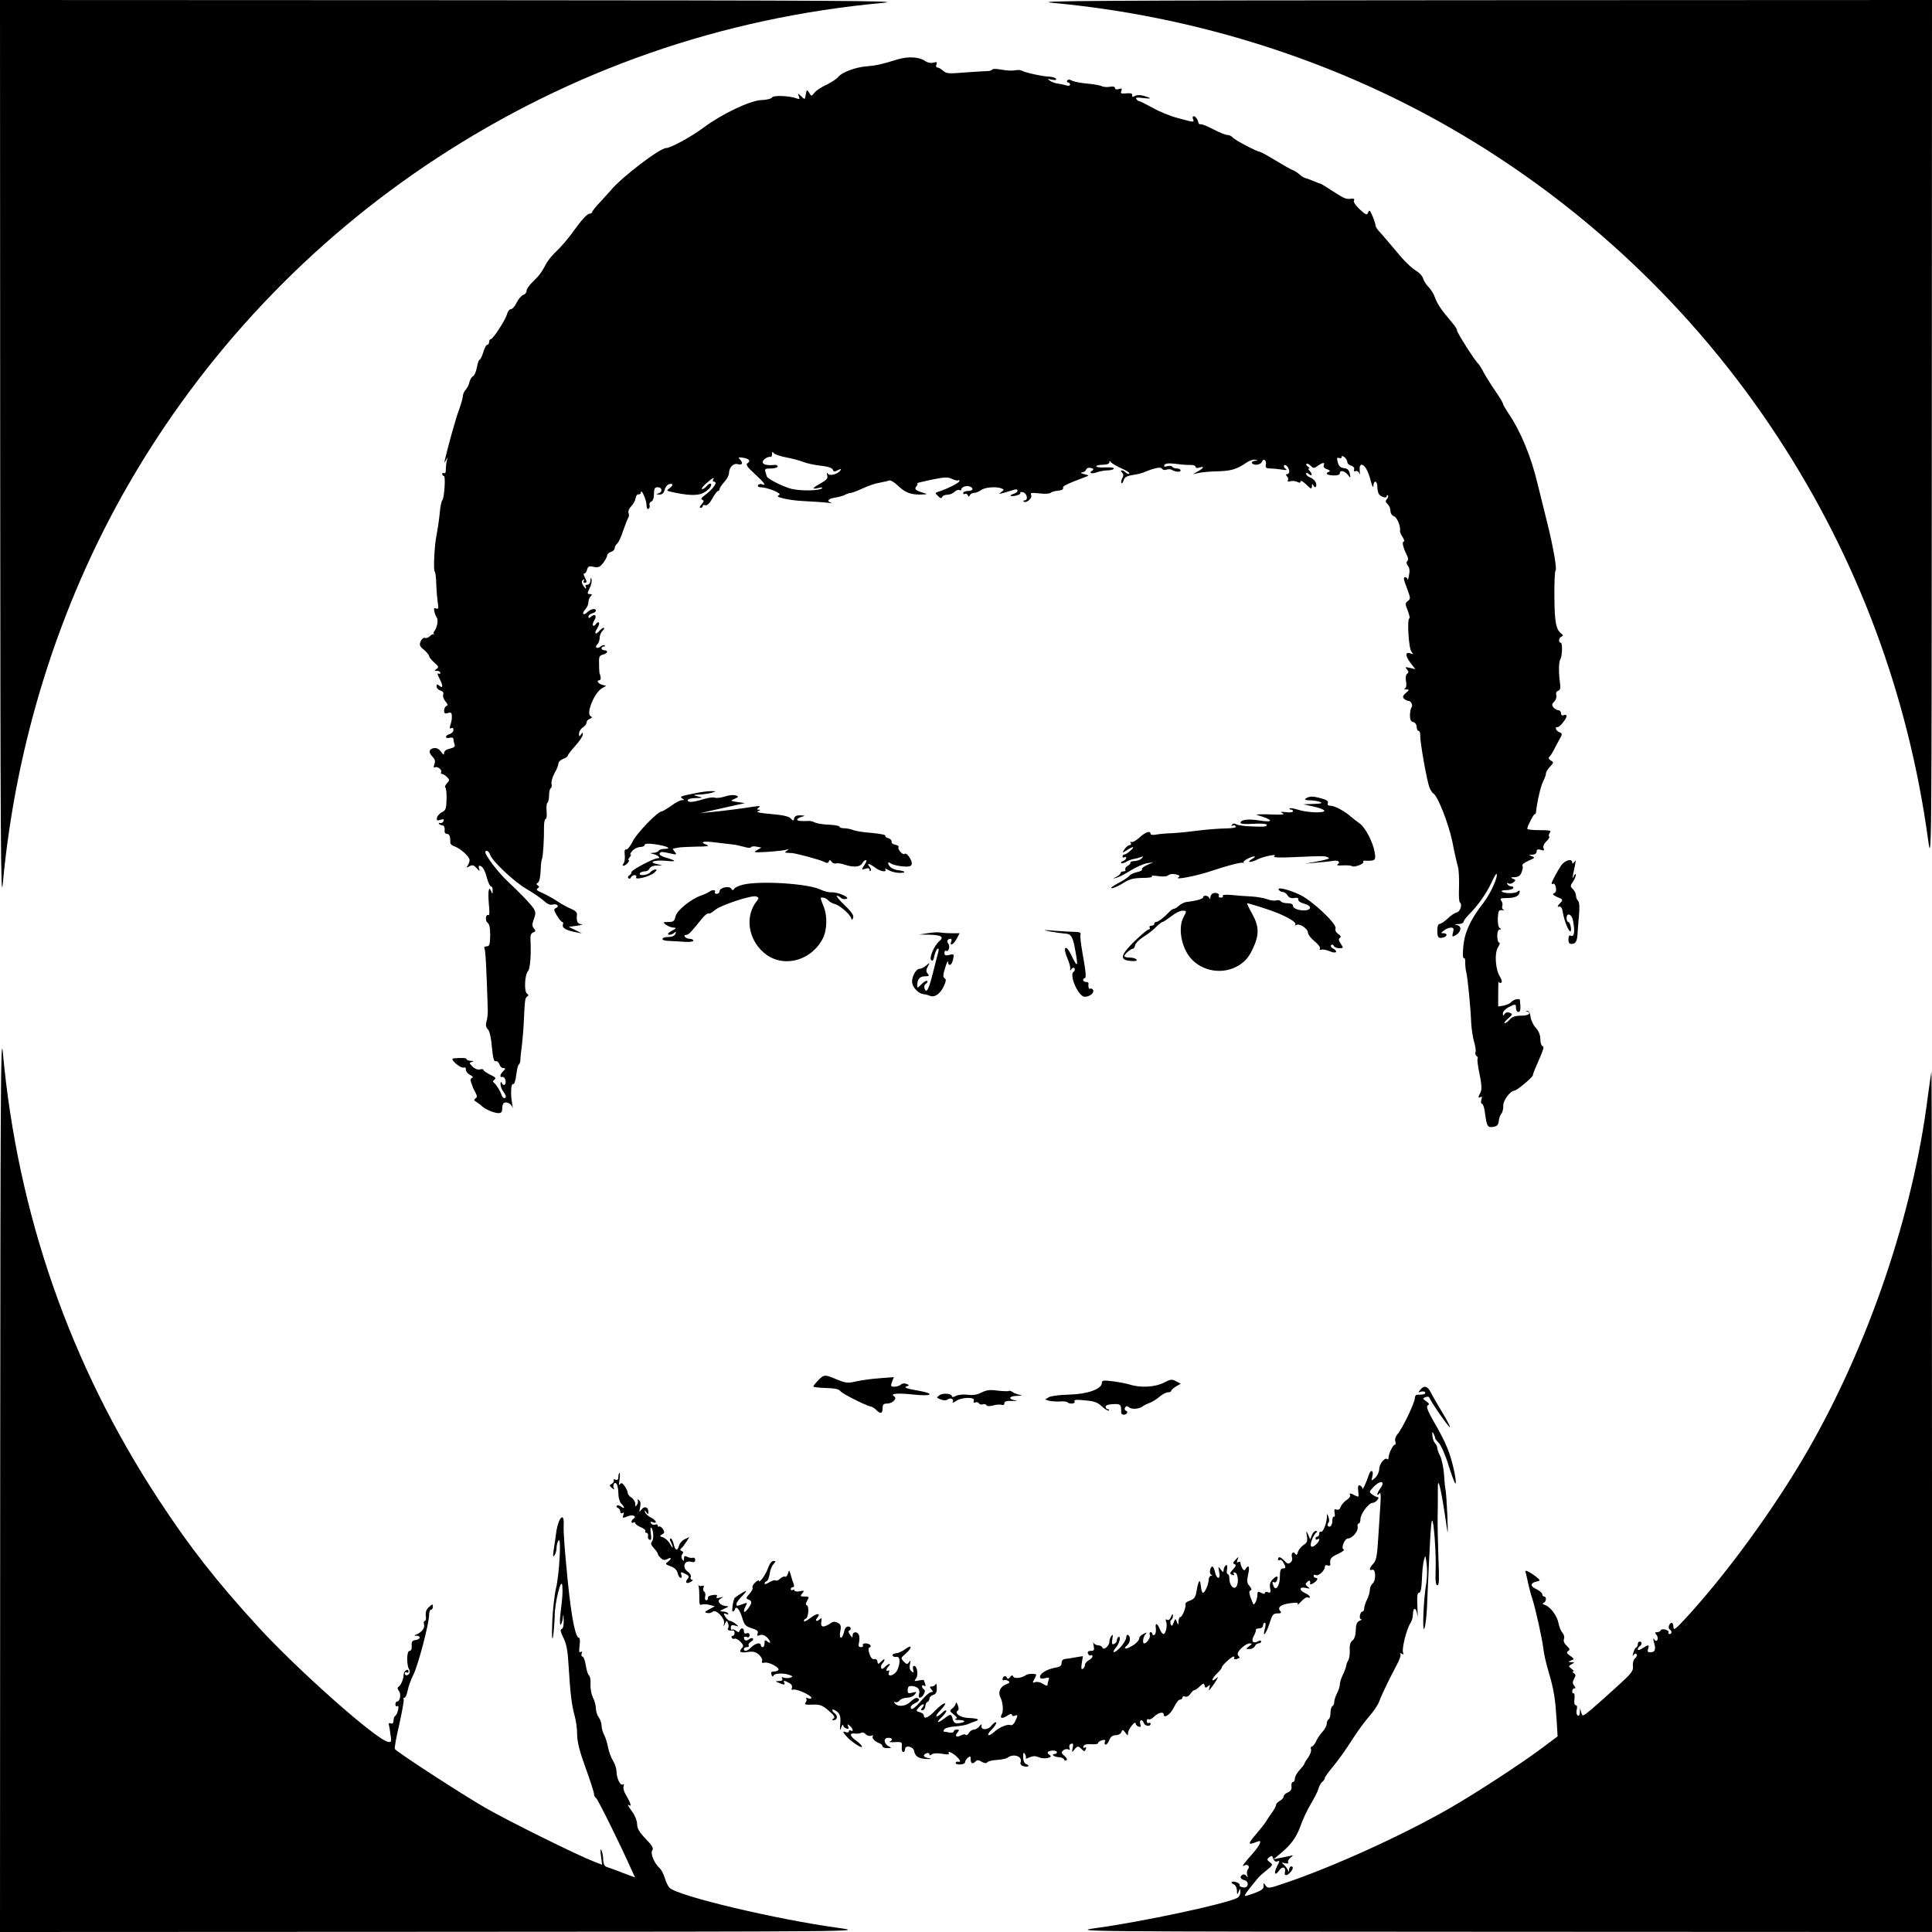 <?xml version="1.0" standalone="no"?>
<!DOCTYPE svg PUBLIC "-//W3C//DTD SVG 20010904//EN"
 "http://www.w3.org/TR/2001/REC-SVG-20010904/DTD/svg10.dtd">
<svg version="1.0" xmlns="http://www.w3.org/2000/svg"
 width="1031pt" height="1031pt" viewBox="0 0 1031 1031"
 preserveAspectRatio="xMidYMid meet">
<g transform="translate(0,1031) scale(0.1,-0.1)"
fill="#000000" stroke="none">
<path d="M1 7883 c1 -2046 3 -2406 14 -2288 69 749 299 1483 666 2122 403 702
969 1303 1647 1747 720 472 1523 752 2387 831 118 11 -242 13 -2287 14 l-2428
1 1 -2427z"/>
<path d="M5615 10295 c749 -69 1483 -299 2122 -666 702 -403 1303 -969 1747
-1647 427 -650 699 -1378 805 -2152 19 -134 19 -120 20 2173 l1 2307 -2417 -1
c-2038 -1 -2396 -3 -2278 -14z"/>
<path d="M4790 9993 c-88 -27 -116 -33 -165 -37 -59 -4 -135 -33 -152 -57 -7
-9 -34 -27 -60 -40 -27 -12 -56 -31 -66 -43 -17 -21 -17 -21 -29 -1 -12 19
-13 18 -18 -9 -5 -29 -5 -29 -24 -10 -19 18 -20 18 -13 0 6 -14 4 -17 -9 -12
-38 15 -126 19 -134 6 -4 -7 -29 -13 -56 -14 -61 -2 -212 -74 -311 -148 -63
-47 -174 -108 -198 -108 -34 0 -238 -156 -294 -224 -9 -10 -35 -39 -58 -64
-24 -25 -43 -49 -43 -54 0 -4 -6 -8 -12 -8 -15 0 -43 -31 -99 -109 -22 -30
-57 -70 -78 -90 -22 -20 -46 -49 -55 -66 -27 -51 -40 -67 -73 -99 -18 -17 -33
-38 -33 -48 0 -9 -8 -19 -18 -22 -10 -4 -26 -22 -35 -41 -9 -19 -23 -35 -31
-35 -7 0 -17 -12 -20 -26 -8 -30 -75 -134 -87 -134 -5 0 -9 -7 -9 -15 0 -8 -4
-15 -10 -15 -5 0 -15 -18 -21 -40 -7 -22 -16 -40 -20 -40 -4 0 -10 -18 -14
-40 -4 -22 -13 -44 -21 -48 -8 -4 -16 -19 -19 -31 -2 -13 -11 -31 -20 -41 -8
-9 -15 -24 -15 -34 0 -9 -9 -42 -21 -74 -18 -49 -55 -182 -74 -262 -5 -22 -4
-23 5 -5 9 18 10 17 4 -5 -3 -14 -5 -35 -5 -48 1 -13 -4 -20 -9 -17 -6 3 -10
1 -10 -4 0 -6 4 -11 9 -11 10 0 2 -122 -9 -130 -4 -3 -11 -36 -14 -75 -4 -38
-12 -90 -17 -115 -11 -49 -17 -190 -9 -190 3 0 7 -28 8 -62 1 -35 5 -81 8
-102 5 -32 4 -38 -9 -33 -11 4 -13 0 -9 -16 2 -12 9 -27 13 -33 9 -11 2 -52
-12 -70 -5 -6 -7 -14 -4 -17 3 -4 2 -5 -1 -2 -4 2 -13 -2 -20 -10 -8 -8 -20
-12 -27 -9 -7 2 -17 -6 -22 -18 -8 -19 -6 -27 18 -46 15 -13 27 -28 27 -33 0
-6 12 -21 27 -34 24 -21 26 -26 13 -35 -13 -8 -13 -10 3 -10 9 0 17 -5 17 -11
0 -5 -5 -7 -11 -3 -6 3 -4 -8 5 -24 21 -40 21 -59 1 -42 -12 10 -15 10 -15 -3
0 -9 9 -19 21 -22 13 -5 18 -12 14 -22 -3 -9 3 -25 12 -36 13 -15 15 -21 6
-24 -7 -3 -13 -14 -13 -25 0 -15 5 -18 20 -13 15 5 20 2 21 -12 1 -18 1 -24
-9 -57 -3 -13 -1 -17 6 -12 7 4 12 1 12 -9 0 -9 -9 -19 -20 -22 -11 -3 -20
-10 -20 -15 0 -6 9 -8 20 -5 13 3 20 0 20 -8 0 -7 3 -20 6 -28 4 -11 -4 -17
-25 -22 -19 -4 -31 -13 -31 -23 0 -13 -4 -11 -16 6 -10 14 -24 22 -37 20 -28
-4 -32 -23 -9 -46 14 -14 16 -25 10 -41 -5 -14 -4 -20 3 -16 12 8 41 -14 33
-26 -3 -5 -1 -9 5 -9 5 0 17 -7 26 -16 15 -15 15 -18 0 -34 -9 -10 -13 -20 -8
-23 4 -3 7 -31 6 -62 -1 -49 -4 -59 -24 -69 -13 -6 -25 -20 -27 -30 -3 -14 0
-17 18 -11 17 5 21 4 17 -6 -2 -8 -11 -13 -18 -11 -8 2 -10 0 -6 -5 5 -4 14
-8 20 -8 7 0 11 -11 10 -23 -2 -14 3 -22 12 -22 14 0 19 -14 18 -47 0 -7 9
-15 21 -19 31 -10 81 -54 82 -73 0 -9 -5 -22 -10 -30 -9 -12 -8 -13 9 -4 16 9
23 7 39 -10 15 -17 18 -18 13 -4 -4 9 -3 17 2 17 15 0 29 -23 40 -67 7 -24 16
-43 21 -43 6 0 10 -10 9 -22 0 -21 -1 -21 -8 -4 -13 33 -18 -2 -12 -71 4 -34
3 -59 -1 -57 -16 10 -21 -29 -6 -40 10 -8 14 -28 14 -68 -1 -49 -4 -58 -19
-58 -10 0 -15 -5 -12 -10 6 -9 11 -103 18 -325 1 -22 -2 -52 -7 -66 -5 -18 -3
-31 7 -41 10 -9 18 -46 22 -96 6 -59 11 -79 20 -75 7 2 16 -5 20 -16 3 -12 13
-21 21 -21 13 0 13 -2 0 -16 -19 -18 -21 -35 -4 -31 7 1 14 -8 16 -20 4 -24
-13 -32 -21 -10 -3 6 -6 3 -6 -8 0 -11 6 -29 14 -39 17 -22 19 -36 6 -36 -5 0
-11 8 -15 18 -7 22 -28 55 -41 65 -6 4 -5 10 4 16 10 7 5 13 -23 26 -20 10
-36 21 -36 25 0 5 -9 6 -19 3 -11 -3 -28 4 -39 15 -19 19 -19 21 -4 25 12 3
10 5 -5 6 -13 0 -23 5 -23 9 0 7 -26 8 -70 4 -10 -2 -7 -10 13 -28 15 -14 34
-23 41 -21 8 3 13 -1 12 -11 0 -9 10 -21 22 -28 15 -7 19 -13 11 -16 -8 -3
-10 -11 -5 -24 4 -10 8 -21 9 -24 0 -3 7 -16 14 -30 10 -19 10 -26 0 -32 -9
-6 -8 -11 5 -18 9 -6 23 -16 30 -23 18 -17 65 -37 88 -37 15 0 20 7 20 24 0
14 4 27 9 30 14 9 39 -4 45 -22 3 -10 3 -3 0 13 -7 45 -7 47 -6 83 1 18 6 31
11 27 5 -3 13 20 16 50 4 30 10 55 14 55 3 0 7 10 8 23 0 12 4 51 9 87 4 36 9
97 10 135 5 103 6 109 18 118 8 5 7 9 -2 15 -16 11 -12 102 6 120 11 13 17 85
13 163 -2 26 2 38 14 43 14 5 15 9 4 22 -10 12 -10 22 0 50 11 29 10 38 -2 57
-18 26 -64 74 -136 142 -49 45 -121 139 -121 157 0 16 19 7 25 -12 11 -35 128
-145 195 -184 36 -21 77 -49 92 -63 18 -17 34 -24 47 -20 24 6 39 -10 17 -19
-12 -5 -11 -11 6 -40 11 -19 24 -34 29 -34 4 0 6 -6 3 -14 -6 -17 17 -31 66
-40 l35 -7 -35 18 -35 17 45 6 c25 4 35 8 23 8 -22 2 -28 14 -24 53 1 10 -11
21 -31 29 -18 7 -52 26 -76 42 -24 16 -60 35 -80 44 -26 11 -33 17 -23 23 10
7 10 10 1 16 -9 6 -9 9 1 15 7 5 13 31 14 62 1 30 4 59 7 64 6 10 12 108 11
172 0 23 4 42 9 42 5 0 7 18 5 40 -2 22 0 43 4 46 5 3 9 20 9 39 0 19 4 36 9
39 5 3 7 14 4 24 -2 10 5 35 16 56 12 20 21 43 21 52 0 8 11 19 25 24 14 5 25
13 25 18 0 4 18 28 40 52 22 24 40 51 40 60 0 13 -1 13 -10 0 -8 -12 -10 -12
-10 5 0 11 9 26 20 33 11 7 20 18 20 26 0 8 8 17 17 20 14 6 15 9 4 15 -24 15
21 125 61 148 l23 13 -22 6 c-22 6 -32 24 -14 24 5 0 8 8 6 18 -2 9 -4 17 -5
17 -1 0 -3 22 -3 48 -2 42 1 49 21 54 25 6 30 23 7 23 -8 0 -15 5 -15 10 0 6
5 10 12 10 6 0 8 3 5 6 -4 4 -13 1 -22 -6 -19 -15 -34 -5 -17 12 7 7 12 22 12
34 0 13 7 30 16 38 8 9 11 16 6 16 -5 0 -15 -7 -22 -15 -21 -25 -32 -17 -14
10 9 14 14 29 10 33 -4 3 -11 0 -16 -8 -5 -8 -12 -12 -15 -8 -4 3 -1 15 6 27
16 24 5 39 -16 21 -11 -10 -15 -10 -15 0 0 6 9 14 20 17 11 3 20 9 20 14 0 15
-27 10 -45 -7 -22 -22 -33 -9 -12 14 10 10 17 27 17 38 0 11 5 25 12 32 9 9 8
12 -4 12 -15 0 -15 3 -2 30 9 17 13 38 11 48 -4 13 -5 11 -6 -5 -1 -14 -7 -23
-17 -23 -8 0 -12 -4 -9 -10 3 -5 4 -10 1 -10 -3 0 -10 9 -16 19 -7 14 -7 22 2
27 7 4 8 3 4 -4 -4 -7 -2 -12 3 -12 14 0 14 6 1 31 -6 11 -7 19 -2 19 6 0 12
9 15 21 5 17 11 20 35 14 25 -5 33 -1 51 21 11 15 21 33 21 40 0 7 9 16 20 19
11 3 20 12 20 19 0 8 6 19 13 25 8 6 22 37 32 68 11 32 23 63 27 69 5 6 6 18
2 27 -3 9 3 24 14 35 11 11 22 31 24 44 2 13 9 22 16 20 6 -1 12 4 12 10 1 25
29 -38 30 -65 0 -17 4 -26 11 -22 6 4 8 13 5 20 -2 7 2 16 10 19 8 3 14 19 14
41 0 28 4 35 20 35 25 0 27 -27 3 -33 -14 -4 -13 -5 4 -6 16 -1 24 6 29 23 3
14 13 27 21 31 24 9 29 -4 7 -19 -18 -14 -18 -15 6 -20 85 -20 140 -22 170 -8
17 8 35 23 41 33 12 23 -3 25 -21 4 -7 -8 -17 -15 -23 -15 -7 0 3 14 21 30 34
30 48 38 37 20 -3 -5 -1 -10 4 -10 25 0 -2 -39 -51 -75 -16 -12 -19 -19 -10
-22 10 -4 9 -9 -4 -24 -10 -11 -12 -19 -6 -19 7 0 12 4 12 10 0 5 6 7 14 4 9
-3 22 9 37 35 12 23 26 41 31 41 4 0 8 5 8 10 0 6 11 23 25 38 14 15 25 36 25
47 1 32 24 55 48 48 24 -6 29 6 10 26 -11 10 -8 12 14 9 35 -5 46 -17 28 -29
-12 -8 -5 -19 38 -58 52 -48 64 -65 38 -55 -8 3 -17 1 -21 -5 -3 -6 2 -11 13
-11 35 0 115 -32 101 -41 -11 -6 -11 -9 1 -13 40 -12 81 -18 148 -21 40 -2 89
-5 110 -8 20 -3 29 -3 20 -1 -30 9 -20 23 20 29 20 3 45 10 54 16 10 5 23 9
29 9 7 0 35 11 63 24 28 13 68 27 89 30 21 4 44 9 52 12 7 3 27 -9 45 -26 39
-38 69 -50 123 -49 37 1 39 2 15 9 -43 13 -51 20 -37 36 6 8 8 14 3 15 -5 1
29 9 76 19 72 15 89 15 111 4 15 -7 29 -10 33 -7 3 4 6 2 6 -4 0 -9 -67 -43
-113 -57 -18 -6 -18 -7 -1 -23 12 -13 19 -14 22 -5 2 6 14 12 27 12 13 0 31 7
39 16 9 8 20 12 26 9 5 -3 10 -2 10 3 0 13 27 23 45 16 24 -9 17 -24 -10 -24
-14 0 -25 -5 -25 -11 0 -5 4 -8 9 -5 5 4 12 0 15 -6 5 -10 7 -10 12 0 3 6 13
12 23 12 9 0 26 7 37 15 20 15 80 20 108 9 15 -6 15 -8 -1 -20 -18 -14 -17
-13 70 13 9 3 17 1 17 -5 0 -6 -9 -14 -21 -17 -29 -10 -17 -17 15 -9 14 3 24
10 21 14 -3 5 4 6 15 3 21 -6 28 -43 8 -43 -6 0 -9 -3 -6 -6 13 -12 47 16 41
33 -6 14 0 15 44 10 28 -3 54 -2 59 3 5 5 23 10 41 12 18 1 29 7 26 14 -4 10
19 21 122 60 18 6 17 8 -10 14 -16 4 -22 8 -12 9 10 0 20 7 23 15 3 8 13 12
25 9 16 -4 17 -8 8 -14 -22 -13 -4 -20 25 -9 15 5 40 10 56 10 16 0 31 4 34 9
4 5 -16 8 -44 7 -27 -2 -50 1 -50 6 0 4 16 8 35 8 21 0 35 5 35 13 0 8 3 9 8
1 4 -6 29 -21 56 -33 27 -12 46 -24 42 -28 -3 -4 -12 -1 -18 5 -7 7 -17 12
-22 12 -6 0 -5 -5 2 -12 8 -8 8 -17 1 -30 -6 -11 -8 -23 -4 -26 3 -3 8 3 11
15 5 16 16 23 47 28 23 3 51 10 62 15 55 23 89 30 96 19 4 -7 15 -9 24 -5 9 3
22 3 28 -1 19 -12 47 -14 47 -3 0 6 -9 10 -19 10 -11 0 -22 4 -25 9 -3 5 -16
7 -28 3 -15 -4 -19 -2 -14 7 6 9 23 10 60 6 28 -4 63 -7 79 -6 15 0 27 -4 27
-10 0 -6 9 -8 20 -4 29 9 25 -2 -7 -20 l-28 -16 30 7 c17 4 62 8 100 9 73 1
108 12 156 46 16 11 37 18 47 16 16 -4 16 -5 0 -6 -27 -2 -21 -21 6 -21 13 0
27 7 30 16 8 21 26 8 21 -16 -3 -16 2 -20 24 -20 16 0 44 -3 62 -6 25 -4 30
-3 19 5 -8 5 -11 13 -7 18 9 8 27 -15 27 -34 0 -7 -5 -13 -11 -13 -8 0 -9 -4
0 -13 6 -8 7 -17 3 -22 -4 -4 2 -6 14 -3 12 3 29 1 38 -4 11 -6 16 -5 16 3 0
7 14 0 30 -16 27 -26 30 -27 31 -9 0 10 3 13 6 7 8 -21 22 -14 16 8 -3 11 -16
25 -29 30 -13 4 -24 14 -24 20 0 8 4 8 15 -1 18 -15 20 1 3 18 -7 7 -8 12 -2
12 5 0 2 4 -6 10 -8 5 -12 12 -8 15 3 3 13 -1 22 -10 14 -15 18 -15 38 -1 28
20 39 20 32 2 -3 -8 4 -16 18 -20 14 -5 18 -9 11 -13 -24 -9 -13 -19 22 -20
23 -1 35 4 35 12 0 19 27 12 44 -10 13 -18 14 -18 9 7 -4 20 -12 28 -31 30
-19 2 -28 11 -33 31 -6 23 -5 27 7 23 8 -3 14 0 14 6 0 7 5 6 15 -2 8 -7 15
-18 15 -26 0 -7 9 -16 21 -19 12 -4 18 -13 15 -20 -3 -9 0 -12 9 -9 7 3 16 -3
19 -13 3 -10 4 -3 2 15 -2 21 2 32 10 32 17 0 36 -34 50 -90 7 -26 12 -36 13
-22 2 32 21 27 21 -5 0 -16 4 -33 8 -39 11 -16 42 -25 42 -12 0 6 3 8 6 5 4
-4 2 -13 -5 -20 -9 -11 -8 -17 4 -27 8 -7 15 -23 15 -36 0 -13 8 -25 19 -29
16 -5 37 -55 32 -79 -1 -4 5 -19 14 -32 8 -13 11 -24 6 -24 -11 0 -3 -33 15
-69 9 -16 10 -29 4 -35 -6 -6 -5 -15 3 -25 9 -11 11 -28 6 -51 -3 -19 -7 -29
-8 -22 0 6 -6 12 -12 12 -12 0 -10 -9 15 -75 13 -36 13 -41 -1 -52 -15 -11
-15 -16 0 -53 8 -22 12 -40 8 -40 -13 0 -4 -160 11 -177 11 -15 11 -16 -4 -10
-30 11 -30 -11 -2 -49 l27 -35 -29 7 c-26 6 -27 5 -16 -8 10 -12 10 -18 1 -23
-7 -5 -9 -21 -6 -41 4 -20 1 -35 -6 -38 -7 -2 -3 -5 7 -5 18 -1 18 -2 -2 -19
-16 -14 -18 -22 -10 -30 7 -7 17 -12 24 -12 14 0 26 -25 16 -35 -3 -3 -7 -21
-8 -40 0 -25 4 -35 18 -38 10 -3 18 -14 18 -26 0 -12 5 -21 10 -21 6 0 10 -12
9 -27 -1 -34 35 -238 49 -275 6 -14 15 -29 21 -32 24 -15 80 -158 101 -256 11
-58 25 -118 30 -135 5 -16 7 -65 6 -108 -2 -43 0 -80 4 -82 15 -9 3 -50 -16
-54 -10 -2 -32 -16 -48 -32 -17 -16 -36 -29 -43 -29 -8 0 -13 -13 -13 -33 0
-40 5 -46 31 -40 23 6 25 23 2 23 -15 0 -14 2 3 15 10 8 27 15 37 15 14 0 16
-5 11 -26 -6 -24 -5 -25 13 -15 30 16 36 49 9 54 -17 3 -15 5 7 6 15 0 27 6
27 11 0 6 12 23 27 38 47 46 95 114 121 170 13 29 26 51 28 49 11 -11 -32
-107 -70 -155 -49 -63 -77 -112 -95 -168 -14 -44 -20 -135 -8 -127 4 2 7 -8 6
-24 0 -15 2 -39 6 -53 7 -28 23 -188 26 -271 2 -30 8 -73 15 -97 7 -23 11 -49
8 -56 -3 -8 0 -17 5 -21 6 -3 9 -10 6 -15 -3 -4 2 -42 11 -84 11 -55 12 -80 5
-95 -14 -25 -14 -34 0 -25 8 4 9 0 4 -15 -3 -12 -2 -21 4 -21 5 0 13 -24 16
-53 9 -68 14 -76 45 -70 19 3 26 11 28 30 1 14 7 32 14 40 6 7 11 27 10 43 -1
28 38 80 60 80 12 0 98 72 98 82 0 5 8 27 19 51 40 92 43 101 32 105 -6 2 -11
19 -11 37 0 22 -9 43 -24 60 -14 15 -26 41 -28 58 -2 20 -9 32 -18 33 -9 0
-10 -1 -2 -3 27 -10 9 -23 -31 -23 -30 0 -48 -6 -60 -20 -9 -11 -22 -20 -27
-20 -6 0 2 11 17 24 26 22 26 25 9 32 -11 4 -21 2 -27 -7 -7 -11 -9 -11 -9 3
0 10 13 24 30 33 37 19 40 19 40 -5 0 -11 6 -20 13 -20 11 0 13 14 8 63 -1 12
-34 4 -46 -10 -5 -7 -23 -15 -40 -19 l-30 -5 0 71 c0 40 1 67 3 61 2 -6 8 -8
13 -5 6 3 3 16 -6 31 -25 38 -31 127 -11 158 9 14 12 25 6 25 -5 0 -10 16 -10
35 0 21 5 35 13 35 9 0 9 2 0 8 -7 4 -11 26 -10 52 2 39 5 45 22 43 11 -1 15
0 8 3 -7 3 -9 12 -6 20 3 8 0 20 -6 28 -9 11 -3 14 36 14 42 1 62 12 63 36 0
5 -6 4 -12 -2 -14 -11 -72 -11 -84 1 -4 4 7 7 24 7 17 0 34 5 37 10 3 6 -1 10
-9 10 -8 0 -18 5 -22 12 -4 7 -3 8 5 4 6 -4 19 -2 27 5 14 12 14 14 -3 20 -14
6 -12 8 10 8 20 1 30 8 37 27 6 14 8 30 4 35 -3 5 12 17 33 26 34 14 36 17 18
24 -19 7 -19 8 3 8 13 1 22 7 22 17 0 11 6 14 22 9 17 -6 20 -4 15 9 -4 9 2
24 15 36 12 11 19 23 15 26 -4 4 -2 13 4 21 9 11 -1 13 -55 13 -36 0 -66 3
-66 8 1 14 36 82 41 78 3 -3 5 3 6 12 5 51 25 138 38 163 8 15 15 34 15 42 0
7 10 24 22 36 20 22 20 24 3 33 -9 6 -13 13 -9 17 5 3 17 22 27 41 10 19 24
46 32 60 13 23 13 26 -6 34 -18 9 -23 29 -6 26 10 -1 47 45 47 59 0 6 -7 8
-15 5 -9 -4 -15 0 -15 10 0 9 -6 16 -14 16 -7 0 -19 7 -26 15 -10 12 -9 18 4
31 9 9 14 24 11 34 -3 11 0 20 10 24 12 4 14 15 9 48 -7 50 -6 107 3 121 10
16 12 87 2 87 -14 0 -11 28 4 33 8 4 9 8 1 14 -31 23 -38 61 -39 196 -1 76 2
140 6 142 9 6 -13 129 -43 250 -14 55 -37 150 -52 210 -35 148 -90 282 -158
382 -15 23 -28 45 -28 50 0 4 -17 33 -38 63 -21 30 -49 75 -63 100 -13 25 -27
47 -31 50 -15 11 -118 173 -113 178 2 3 -10 22 -28 43 -57 67 -77 97 -89 131
-6 18 -22 44 -35 57 -13 13 -26 34 -29 46 -3 12 -20 30 -38 41 -18 10 -52 42
-76 69 -66 78 -109 129 -125 146 -8 9 -15 21 -15 28 0 6 -7 28 -16 49 -13 30
-17 34 -23 19 -6 -17 -11 -15 -45 16 -22 21 -35 40 -31 47 5 7 0 11 -11 10
-32 -4 -38 -1 -102 40 -33 22 -63 40 -65 40 -3 0 -20 6 -38 14 -19 8 -38 15
-44 16 -5 1 -19 9 -30 19 -11 10 -28 21 -38 24 -10 4 -51 27 -92 52 -41 25
-78 45 -82 45 -14 0 -132 62 -143 75 -7 8 -20 15 -30 15 -10 0 -43 13 -75 30
-31 16 -61 29 -68 27 -6 -1 -11 3 -12 8 -1 15 -15 35 -25 35 -5 0 -7 -7 -4
-15 8 -19 8 -19 -80 5 -40 10 -101 35 -135 55 -35 19 -67 35 -71 35 -5 0 -12
5 -16 12 -5 8 5 9 35 5 48 -6 49 -1 4 12 -17 5 -37 5 -47 -1 -12 -7 -16 -6
-14 4 2 9 -7 12 -31 10 -28 -3 -33 -1 -27 13 5 13 2 15 -14 10 -12 -4 -20 -2
-20 5 0 8 -10 10 -27 7 -15 -3 -35 -1 -43 3 -9 5 -44 11 -78 14 -34 3 -71 10
-82 16 -12 7 -21 7 -25 0 -3 -5 -1 -10 4 -10 6 0 11 -5 11 -11 0 -7 -8 -9 -22
-4 -13 4 -32 8 -43 9 -11 1 -29 7 -40 14 -18 12 -18 13 8 7 19 -4 26 -2 22 5
-3 5 -18 10 -33 11 -35 0 -133 22 -149 32 -7 4 -22 5 -35 2 -13 -3 -44 -2 -71
3 -26 5 -50 6 -52 1 -3 -4 -13 -8 -23 -8 -9 0 -55 -3 -102 -6 -112 -9 -119 -9
-139 9 -10 9 -23 16 -29 16 -6 0 -9 7 -5 16 5 13 2 15 -15 10 -13 -4 -31 -1
-46 9 -32 22 -91 25 -146 8z m-594 -2124 c32 -6 73 -17 90 -24 17 -7 58 -16
92 -20 39 -4 63 -12 66 -21 5 -12 10 -13 27 -3 16 8 20 8 14 -1 -13 -20 -57
-32 -67 -18 -6 9 -7 6 -4 -8 5 -16 -2 -25 -34 -43 -47 -26 -51 -34 -12 -25 15
4 24 3 19 -1 -12 -14 -109 -16 -162 -4 -38 9 -111 44 -131 63 -1 0 -5 11 -8
24 -7 20 -4 22 28 22 20 0 36 5 36 11 0 5 -8 9 -17 8 -40 -4 -63 2 -63 15 0
13 27 31 43 28 4 -1 7 6 7 16 0 12 3 13 8 5 5 -7 35 -18 68 -24z"/>
<path d="M3720 6079 c-87 -17 -95 -20 -79 -30 12 -7 12 -9 -2 -9 -9 0 -35 -13
-57 -30 -23 -16 -46 -30 -51 -30 -21 0 -133 -116 -154 -159 -12 -25 -28 -45
-34 -44 -9 2 -12 -8 -9 -30 2 -17 -1 -38 -6 -44 -7 -9 -7 -13 0 -13 5 0 15 7
22 15 7 8 9 15 5 15 -4 0 -2 7 5 15 7 8 9 15 5 15 -5 0 0 9 10 20 10 11 29 20
42 20 12 0 23 5 23 11 0 7 17 9 53 4 61 -8 97 -24 55 -25 -15 0 -30 -4 -33
-10 -3 -5 -16 -11 -28 -11 -20 -1 -20 -2 -2 -6 26 -6 44 -23 25 -23 -22 0
-143 -64 -140 -74 1 -5 -4 -12 -11 -17 -8 -4 -10 -12 -5 -16 5 -4 11 -2 13 5
3 6 11 12 19 12 9 0 12 -5 9 -11 -11 -17 67 1 94 22 16 13 19 19 9 19 -9 0
-21 -7 -28 -15 -14 -17 -65 -21 -55 -5 3 6 15 10 26 10 11 0 22 7 25 15 4 9
20 16 38 16 l31 1 -30 7 c-50 11 -11 23 53 17 57 -6 53 1 -13 20 -16 5 -28 14
-25 19 6 11 10 11 60 0 31 -7 33 -6 21 9 -7 9 -12 16 -10 17 2 0 13 3 24 5 11
3 56 5 100 6 55 0 73 3 58 9 -42 15 -24 22 40 14 34 -4 76 -9 92 -11 17 -1 46
-8 65 -13 19 -6 36 -7 38 -2 1 4 14 6 29 3 l26 -5 -24 -14 c-22 -12 -16 -13
56 -9 44 3 89 8 100 11 16 6 17 5 5 -4 -13 -9 -13 -11 0 -12 8 -1 18 -1 21 -1
14 2 157 -36 176 -47 16 -8 23 -8 26 2 4 9 8 9 15 -2 5 -7 16 -11 23 -9 8 3
30 0 49 -7 46 -15 81 -12 92 9 5 9 13 16 19 16 5 0 2 -12 -8 -26 -17 -26 -17
-27 5 -20 15 5 22 3 22 -5 0 -7 3 -9 6 -6 4 4 1 13 -6 22 -18 21 0 18 30 -5
27 -21 66 -27 54 -9 -3 6 4 4 17 -4 13 -8 39 -15 58 -15 38 -1 35 9 -4 14 -14
1 -32 8 -40 14 -19 15 -21 37 -2 23 16 -13 91 -23 106 -14 7 5 9 15 4 27 -9
24 -29 45 -36 37 -9 -8 -39 25 -32 36 3 5 -5 11 -17 13 -13 2 -22 9 -20 17 1
7 -7 15 -18 18 -11 3 -18 9 -15 13 3 5 -30 11 -72 15 -43 3 -88 10 -101 16
-13 5 -34 9 -47 9 -14 0 -25 4 -25 8 0 5 -26 10 -57 11 -31 1 -65 7 -75 12
-10 6 -26 9 -36 8 -9 -1 -28 -1 -41 0 -28 1 -19 16 14 24 13 3 9 5 -12 6 -22
1 -32 -4 -35 -16 -3 -15 -4 -15 -19 0 -11 11 -44 18 -105 23 -58 5 -82 10 -69
15 13 5 15 8 5 8 -13 1 -13 2 0 12 11 8 3 9 -30 4 -63 -10 -165 -23 -230 -29
l-55 -6 65 15 c36 8 90 20 120 27 l55 12 -40 6 c-39 6 -39 7 -15 17 22 10 23
12 7 18 -10 4 -36 2 -57 -5 -21 -7 -45 -10 -54 -7 -9 4 -37 0 -63 -8 -56 -17
-83 -19 -83 -5 0 6 19 11 43 11 39 1 40 2 12 9 -29 7 -29 8 10 10 22 1 51 6
65 10 24 8 24 8 -5 8 -16 0 -50 -4 -75 -9z"/>
<path d="M6970 6050 c-11 -7 -6 -10 20 -11 19 0 44 -4 55 -9 15 -6 6 -9 -35
-10 l-55 -2 54 -12 c30 -6 56 -16 58 -22 5 -14 -92 -11 -140 5 -21 7 -41 10
-44 7 -4 -3 -1 -6 5 -6 7 0 12 -4 12 -9 0 -6 -17 -8 -37 -5 -30 3 -34 2 -18
-6 14 -7 -5 -9 -70 -6 -49 2 -79 0 -65 -4 86 -24 91 -42 8 -28 -57 9 -98 4
-98 -13 0 -6 25 -8 70 -5 39 2 70 0 70 -5 0 -11 -9 -12 -85 -9 -33 1 -68 6
-77 11 -11 6 -19 5 -24 -3 -4 -6 -3 -8 4 -4 6 3 13 2 17 -4 4 -6 -15 -10 -52
-11 -32 0 -94 -5 -138 -10 -44 -6 -109 -13 -145 -15 -36 -1 -77 -5 -92 -8 -16
-3 -28 -1 -28 4 0 19 -28 10 -60 -20 -18 -16 -37 -27 -43 -23 -6 3 -7 1 -3 -5
4 -7 1 -12 -6 -12 -7 0 -19 -10 -27 -22 -14 -22 -14 -22 12 -5 36 23 46 21 19
-3 -12 -11 -26 -20 -32 -20 -5 0 -10 -5 -10 -11 0 -5 5 -7 10 -4 6 3 10 2 10
-3 0 -6 -7 -13 -16 -16 -9 -4 -14 -9 -11 -12 3 -3 16 0 29 8 12 7 30 13 38 14
8 1 24 5 35 9 16 7 18 6 7 -6 -6 -7 -23 -13 -37 -14 -14 0 -24 -4 -23 -8 2 -5
-5 -13 -15 -18 -9 -6 -15 -14 -12 -20 4 -5 -1 -9 -9 -9 -9 0 -16 -4 -16 -8 0
-5 -10 -14 -22 -21 -23 -11 -23 -11 1 -5 14 4 47 21 75 39 28 17 67 35 86 38
l35 6 -33 -15 c-18 -8 -31 -18 -28 -23 3 -5 -8 -11 -26 -15 -17 -3 -36 -13
-42 -20 -6 -8 -33 -26 -61 -40 -27 -14 -42 -26 -32 -26 9 0 36 12 60 27 34 22
54 27 104 28 34 0 56 4 50 8 -7 5 7 5 31 2 27 -4 48 -3 56 4 8 7 25 9 41 5 20
-5 24 -9 13 -16 -24 -16 101 8 182 36 81 27 150 45 163 42 6 -1 8 -1 4 2 -10
5 39 32 57 32 6 -1 0 -7 -14 -15 -32 -18 -4 -20 31 -1 32 16 111 32 89 17 -10
-7 23 -9 105 -5 164 7 163 7 183 -2 12 -5 -5 -11 -53 -20 l-70 -13 65 6 c36 3
74 7 84 9 26 5 41 -6 25 -18 -9 -6 0 -8 28 -6 23 1 45 -1 48 -4 9 -9 66 12 60
22 -3 4 1 8 8 7 56 -2 60 1 53 44 -9 55 -50 134 -82 156 -14 10 -34 25 -43 33
-31 29 -88 60 -109 60 -14 0 -20 5 -16 14 4 10 -6 18 -33 25 -47 13 -64 13
-83 1z"/>
<path d="M8332 5693 c-21 -31 -52 -88 -52 -98 0 -3 4 -4 9 -1 5 3 11 -6 14
-20 3 -17 -1 -28 -10 -31 -11 -4 -5 -10 17 -20 32 -13 33 -14 14 -34 -14 -15
-15 -20 -4 -17 10 2 17 -8 20 -32 8 -44 30 -100 40 -100 4 0 5 11 2 25 -2 14
-8 25 -13 25 -5 0 -9 9 -9 20 0 32 27 23 34 -11 11 -57 8 -89 -9 -83 -11 5
-15 -1 -15 -19 0 -20 5 -25 20 -24 20 1 27 17 29 62 0 11 4 51 7 88 4 45 3 72
-5 80 -6 6 -11 19 -11 28 0 10 -7 25 -16 34 -15 14 -15 18 0 40 9 13 16 30 15
37 0 7 -5 4 -10 -7 -10 -21 -9 -11 7 63 4 21 3 24 -5 12 -7 -10 -11 -11 -11
-2 0 22 -38 12 -58 -15z"/>
<path d="M3965 5589 c-21 -5 -43 -15 -47 -22 -6 -9 -10 -9 -16 1 -11 17 -62 5
-62 -14 0 -8 -7 -14 -16 -14 -8 0 -12 5 -9 10 8 12 -17 13 -30 1 -6 -4 -24
-13 -41 -19 -55 -18 -132 -80 -139 -112 -6 -26 -11 -30 -38 -30 -30 -1 -31 -1
-13 -15 11 -8 29 -15 40 -15 18 -1 16 -4 -9 -17 -18 -10 -25 -18 -17 -21 7 -2
19 2 28 8 12 11 13 10 8 -4 -4 -9 -17 -16 -34 -16 -45 0 -47 -20 -3 -21 21 -1
59 -3 86 -5 26 -2 47 1 47 6 0 6 -9 10 -19 10 -22 0 -40 20 -19 21 13 0 30 19
84 87 14 17 30 30 34 27 5 -3 20 5 33 17 30 27 199 83 223 74 14 -6 15 -9 3
-24 -64 -79 -48 -201 35 -274 97 -87 253 -50 317 74 23 45 25 122 4 171 -8 20
-15 39 -15 42 0 11 28 4 39 -9 7 -8 22 -17 35 -20 26 -6 80 -53 88 -75 3 -12
6 -12 11 2 4 12 -9 31 -46 67 -29 27 -47 50 -41 50 5 0 15 -5 21 -11 6 -6 19
-9 29 -6 26 6 -46 38 -79 35 -13 -1 -40 6 -59 15 -67 32 -321 48 -413 26z"/>
<path d="M6824 5562 c4 -7 14 -12 22 -12 7 0 19 -8 25 -18 8 -13 20 -17 36
-14 16 3 23 0 21 -8 -2 -7 11 -17 30 -22 56 -15 35 -45 -24 -34 -20 4 -34 13
-34 21 0 10 -10 15 -29 15 -17 0 -33 5 -36 10 -4 6 -15 8 -25 5 -9 -3 -30 0
-46 6 -16 6 -54 13 -84 15 -30 1 -79 5 -108 8 -31 3 -50 1 -47 -5 4 -5 -1 -9
-10 -9 -9 0 -14 4 -11 9 7 11 -14 20 -31 14 -7 -3 -13 -12 -14 -21 0 -11 -2
-12 -6 -4 -5 14 -33 17 -33 3 0 -8 -39 -19 -86 -24 -12 -1 -31 -10 -41 -19
-11 -10 -24 -18 -29 -18 -5 0 -17 -8 -25 -17 -25 -27 -58 -53 -69 -53 -6 0
-10 -4 -10 -10 0 -5 -7 -10 -16 -10 -8 0 -12 -4 -9 -10 3 -5 1 -10 -5 -10 -6
0 -41 -29 -77 -64 -75 -74 -80 -99 -19 -104 25 -2 36 0 31 7 -3 6 -19 11 -36
11 -16 0 -29 3 -29 8 0 9 31 37 45 39 6 1 11 10 13 20 2 10 21 29 43 43 23 14
53 37 67 52 15 15 31 28 36 28 4 0 25 14 46 30 21 17 47 30 59 30 25 0 25 0 6
-36 -29 -56 -11 -157 37 -215 63 -75 177 -92 260 -40 34 22 52 43 72 85 37 77
36 121 -2 190 -18 31 -29 56 -26 56 4 0 49 -13 100 -30 93 -30 169 -71 156
-85 -4 -5 -1 -5 6 -1 17 10 62 -20 62 -42 0 -9 16 -30 35 -45 20 -16 32 -33
29 -39 -4 -6 -1 -9 7 -6 8 3 29 -1 47 -9 33 -14 45 -1 15 16 -10 5 -14 13 -9
18 5 4 11 2 13 -4 3 -7 16 -13 29 -13 24 0 24 1 9 24 -12 17 -13 26 -5 31 8 5
5 12 -9 21 -12 9 -18 21 -14 30 9 23 -128 151 -192 180 -63 29 -121 42 -111
26z"/>
<path d="M5605 5339 c28 -5 63 -10 78 -11 31 -1 41 -15 52 -73 21 -109 17
-116 -20 -38 -29 58 -45 38 -18 -23 9 -21 16 -46 14 -54 -1 -12 0 -12 7 -1 6
8 12 9 16 3 3 -6 2 -14 -4 -17 -27 -16 24 -133 58 -134 25 -1 51 19 46 34 -4
8 -10 12 -15 9 -8 -5 -13 9 -10 29 0 4 -6 7 -14 7 -8 0 -15 5 -15 10 0 6 4 10
8 10 10 0 7 33 -12 138 -8 46 -13 89 -10 96 3 9 -6 13 -28 13 -18 0 -67 3
-108 6 -67 6 -70 5 -25 -4z"/>
<path d="M4950 5330 l-45 -7 57 -1 c61 -2 77 -12 52 -33 -27 -22 -57 -90 -45
-102 8 -8 13 -1 17 21 4 18 11 35 17 39 6 4 8 -3 4 -18 -4 -13 -16 -62 -28
-109 -23 -92 -35 -113 -45 -86 -4 11 -1 21 7 26 7 5 11 12 7 15 -3 4 -16 -3
-27 -14 -26 -26 -28 -26 -26 -3 2 29 15 42 42 42 21 0 23 3 14 14 -10 11 -10
20 0 38 12 22 11 23 -8 6 -11 -10 -27 -18 -36 -18 -20 0 -44 -47 -39 -76 4
-26 35 -57 60 -59 9 -1 25 -5 34 -9 25 -11 55 10 74 50 13 28 14 38 5 43 -10
6 -9 19 3 57 8 27 15 41 15 32 1 -25 18 -22 25 5 9 35 8 38 -19 31 -19 -5 -25
-2 -25 11 0 9 4 14 9 11 13 -9 23 25 11 39 -10 12 -4 25 13 25 5 0 7 -7 3 -15
-10 -28 13 -15 29 15 l16 30 -43 0 c-24 0 -52 2 -63 4 -11 2 -40 0 -65 -4z"/>
<path d="M1 2418 l-1 -2418 2308 1 c2292 1 2306 1 2172 20 -333 45 -864 171
-907 215 -8 8 -19 31 -25 51 -6 21 -18 44 -27 53 -30 26 -52 81 -40 96 8 10 0
25 -35 61 -34 35 -46 56 -46 78 0 17 -11 46 -25 65 -27 37 -30 45 -15 35 12
-8 2 20 -21 59 -10 16 -15 36 -11 44 3 9 1 13 -5 9 -13 -8 -33 35 -33 70 0 14
-8 40 -19 57 -10 17 -22 49 -26 71 -4 21 -13 52 -21 67 -8 15 -14 38 -14 51 0
13 -7 32 -15 43 -8 10 -15 32 -15 47 0 15 -7 42 -16 58 -8 17 -14 48 -13 70 2
22 -2 43 -7 47 -6 4 -14 28 -18 55 -4 26 -12 47 -18 47 -5 0 -7 7 -4 16 4 10
2 13 -6 8 -8 -5 -9 5 -5 34 3 23 2 42 -3 42 -19 0 -40 105 -60 300 -16 163
-24 264 -22 298 5 81 -30 44 -41 -44 -4 -27 -9 -67 -13 -89 -4 -30 -3 -36 5
-25 6 8 11 26 11 40 0 14 5 32 11 40 15 22 4 -182 -14 -256 -8 -32 -17 -113
-20 -179 -3 -75 -1 -105 4 -80 4 22 8 72 9 110 0 74 37 219 41 160 2 -37 1
-53 -9 -137 -5 -38 -5 -68 -1 -68 4 0 10 15 12 33 3 28 4 27 5 -10 1 -25 -3
-43 -10 -46 -10 -3 -7 -15 9 -48 16 -32 23 -70 27 -144 9 -152 17 -215 32
-269 8 -27 14 -74 14 -103 0 -38 13 -89 45 -177 25 -69 45 -131 45 -140 0 -8
5 -18 11 -21 9 -6 129 -248 184 -372 l24 -52 -67 25 c-37 15 -75 28 -84 31
-12 4 -18 16 -19 37 0 17 -4 40 -9 51 -6 13 -7 3 -3 -28 l6 -48 -44 17 c-84
32 -452 214 -576 285 -122 70 -477 300 -486 316 -3 4 8 64 24 132 15 69 26
128 23 133 -3 4 -1 8 4 8 6 0 13 17 17 37 4 20 17 58 30 84 26 50 85 275 85
322 0 15 5 27 10 27 6 0 10 7 10 17 0 14 -2 14 -21 -3 -14 -13 -19 -27 -17
-46 3 -16 0 -28 -5 -28 -5 0 -7 -9 -4 -19 5 -20 -14 -43 -43 -54 -12 -4 -11
-6 3 -6 25 -1 21 -19 -5 -23 -18 -2 -23 -9 -21 -31 1 -17 -3 -27 -12 -27 -15
0 -16 -75 -2 -98 9 -13 1 -32 -14 -32 -5 0 -9 5 -9 11 0 5 5 7 10 4 6 -3 10
-1 10 5 0 20 -25 4 -26 -16 0 -24 -14 -57 -28 -66 -6 -4 -5 -12 3 -22 13 -16
6 -56 -10 -56 -5 0 -9 -7 -9 -16 0 -8 5 -12 10 -9 7 4 8 -3 4 -22 -4 -15 -11
-29 -16 -31 -4 -2 -8 -13 -8 -24 0 -13 -5 -18 -14 -15 -9 4 -13 1 -11 -6 2 -7
6 -31 9 -54 6 -38 4 -42 -14 -38 -63 12 -479 381 -691 612 -224 245 -364 423
-533 681 -472 720 -752 1523 -831 2387 -11 118 -13 -240 -14 -2277z"/>
<path d="M10287 4453 c-79 -624 -314 -1315 -638 -1880 -178 -310 -439 -668
-662 -908 -48 -51 -56 -57 -57 -37 0 12 -4 22 -9 22 -13 0 -22 -28 -11 -35 13
-8 13 -25 -1 -25 -5 0 -8 4 -5 9 3 5 -4 11 -17 15 -12 3 -23 1 -25 -4 -2 -6
-11 -10 -19 -10 -12 0 -13 -3 -3 -15 6 -8 9 -19 5 -26 -6 -8 -10 -7 -17 2 -6
10 -7 6 -3 -11 4 -14 7 -27 7 -30 0 -20 -5 -26 -22 -27 -16 -1 -20 2 -15 18 8
23 2 24 -30 3 -14 -9 -25 -12 -25 -6 0 6 5 14 10 17 6 3 10 10 10 16 0 5 -4 9
-10 9 -5 0 -10 -6 -10 -14 0 -8 -4 -16 -9 -18 -4 -1 -11 -14 -15 -28 -5 -17
-4 -21 2 -11 6 8 12 9 16 3 3 -5 -1 -15 -9 -22 -8 -7 -13 -24 -11 -41 3 -26
-7 -39 -88 -112 -50 -46 -111 -100 -136 -121 -45 -37 -45 -37 -52 -14 l-6 23
-1 -23 c-1 -14 -5 -21 -12 -16 -6 3 -8 17 -5 30 4 15 2 24 -5 24 -7 0 -10 13
-7 34 2 19 0 32 -4 30 -4 -3 -8 2 -8 10 0 9 5 16 11 16 8 0 8 4 0 14 -10 11
-10 20 -1 37 10 17 9 23 -1 30 -8 5 -9 9 -4 9 6 0 2 7 -8 14 -18 14 -18 15 0
25 17 10 17 10 -2 11 -19 1 -19 2 -1 9 18 7 18 8 -5 25 -19 13 -21 18 -11 25
11 7 10 12 -7 28 -14 13 -19 26 -15 37 4 9 0 24 -9 34 -8 9 -17 32 -20 49 -6
38 -43 88 -72 98 -13 4 -16 8 -7 12 14 6 16 33 2 33 -5 0 -10 6 -10 13 0 6
-14 18 -30 26 -35 15 -35 33 -1 41 22 5 22 6 4 21 -10 9 -29 22 -42 29 -22 12
-24 11 -17 -11 3 -13 9 -37 12 -54 4 -16 12 -49 20 -73 19 -59 54 -218 60
-270 2 -24 15 -81 29 -127 28 -96 34 -137 42 -256 l5 -85 -88 -66 c-116 -86
-351 -239 -487 -317 -250 -144 -626 -315 -886 -402 -79 -27 -85 -28 -97 -11
-12 16 -12 16 -11 -2 2 -15 -10 -24 -47 -38 -27 -10 -50 -17 -53 -15 -2 3 12
24 32 48 45 56 43 55 85 89 33 27 34 29 17 42 -17 12 -17 16 -4 27 13 10 16 9
22 -8 4 -13 12 -18 22 -14 13 5 13 2 -2 -26 -19 -38 -12 -55 11 -23 17 25 38
19 31 -9 -6 -21 12 -21 30 1 15 18 16 30 3 30 -5 0 -10 -8 -11 -17 0 -14 -2
-15 -6 -3 -3 8 -13 21 -22 29 -14 12 -14 13 7 8 13 -3 20 -1 16 5 -3 5 2 16
12 24 18 15 18 15 -6 9 -14 -3 -38 -8 -54 -11 l-30 -6 29 24 c63 51 92 91 114
151 12 35 37 89 56 120 19 32 38 69 41 82 3 13 12 29 20 36 8 6 14 16 14 21 0
5 20 33 44 61 24 29 69 91 99 139 31 49 74 107 95 130 21 24 45 59 52 78 16
43 58 128 93 194 15 26 24 53 20 59 -4 6 -1 7 7 2 10 -6 12 -4 7 7 -7 19 19
125 39 155 8 12 14 33 14 47 0 41 18 40 23 -1 3 -21 3 -3 1 40 -3 58 -1 77 8
77 9 0 14 22 16 73 1 40 6 86 11 103 7 27 8 26 14 -21 4 -28 3 -75 -2 -105
-15 -86 -22 -270 -10 -240 6 14 12 66 14 115 15 347 21 455 27 460 9 9 23
-179 19 -267 -2 -56 1 -78 10 -78 9 0 10 35 5 147 -3 82 -5 182 -4 223 1 41 1
100 1 130 -3 103 16 27 46 -180 8 -57 8 -51 5 49 -3 63 -7 124 -9 135 -3 12
-7 51 -9 88 -3 36 -12 80 -20 97 -9 16 -16 36 -16 44 0 7 -5 18 -12 25 -6 6
-13 24 -14 39 -2 23 -1 25 7 11 5 -10 8 -19 7 -21 -2 -1 7 -14 20 -27 13 -14
37 -69 53 -123 17 -54 33 -96 36 -94 9 9 -19 133 -44 191 -13 33 -45 95 -71
138 -34 60 -42 82 -33 88 10 5 8 11 -8 22 -20 14 -20 16 -4 22 10 4 19 3 21
-3 7 -21 105 -162 109 -157 3 2 -15 37 -40 78 -24 40 -52 88 -61 106 -18 36
-37 41 -57 15 -12 -15 -12 -16 3 -10 10 3 20 2 23 -3 6 -9 -11 -14 -42 -13 -7
1 -13 -8 -13 -19 0 -23 -68 -166 -93 -192 -9 -11 -15 -28 -11 -38 3 -10 2 -18
-3 -18 -10 0 -33 -48 -33 -69 0 -8 -3 -11 -7 -8 -12 13 -43 -26 -43 -53 0 -15
-10 -35 -21 -46 -22 -19 -22 -19 -15 9 7 29 -8 38 -18 10 -16 -48 -35 -87 -35
-77 -1 7 -7 14 -14 17 -9 3 -12 -5 -9 -30 4 -33 3 -34 -16 -24 -25 14 -35 14
-27 1 3 -5 -6 -16 -19 -25 -14 -9 -28 -26 -32 -37 -4 -12 -11 -17 -21 -14 -12
5 -14 1 -11 -19 3 -13 1 -22 -3 -19 -5 3 -9 -6 -9 -20 0 -25 -12 -41 -24 -29
-3 3 -2 11 3 17 5 6 5 20 0 31 -7 20 -8 20 -8 -1 -1 -33 -22 -85 -32 -78 -5 3
-9 -2 -9 -10 0 -9 -4 -16 -10 -16 -5 0 -10 -5 -10 -11 0 -5 5 -7 10 -4 18 11
11 -11 -9 -29 -11 -10 -21 -13 -25 -7 -7 11 13 62 29 73 6 5 5 8 -3 8 -7 0
-17 -10 -21 -22 l-9 -23 -11 25 c-11 24 -11 23 -7 -7 5 -27 1 -36 -18 -48 -13
-9 -27 -26 -30 -38 -5 -17 -8 -19 -15 -8 -11 16 -23 -1 -16 -21 3 -8 0 -20 -8
-26 -11 -9 -18 -8 -32 8 -20 22 -35 26 -35 9 0 -5 4 -8 9 -4 6 3 15 -3 20 -14
14 -26 14 -31 -4 -31 -11 0 -15 -12 -15 -44 0 -47 -22 -80 -34 -50 -8 21 -8
26 3 20 5 -3 12 1 15 10 10 25 0 28 -22 6 -14 -14 -18 -28 -14 -47 4 -23 2
-27 -12 -22 -9 4 -16 2 -16 -4 0 -6 -7 -6 -20 1 -17 9 -20 8 -20 -12 0 -23
-16 -57 -22 -48 -2 3 -8 19 -15 37 -8 24 -8 33 1 36 7 3 5 10 -6 23 -14 16
-15 27 -8 59 10 42 5 58 -11 35 -8 -13 -10 -13 -19 0 -5 8 -10 21 -10 28 0 8
-5 10 -12 6 -8 -5 -9 -1 -4 12 7 19 7 19 -11 0 -14 -14 -15 -20 -5 -23 10 -4
8 -11 -8 -28 -18 -20 -19 -23 -5 -29 10 -4 14 -2 9 5 -4 7 -1 10 7 7 18 -6 20
-64 4 -78 -16 -13 -35 15 -35 49 0 12 -4 21 -9 21 -4 0 -6 12 -3 26 3 19 1 25
-7 20 -6 -4 -11 -15 -11 -24 -1 -15 -3 -14 -16 3 -13 18 -14 17 -8 -13 4 -21
3 -32 -5 -32 -6 0 -14 14 -17 30 -4 17 -10 30 -14 30 -13 0 -19 -39 -6 -44 7
-3 7 -5 -1 -5 -7 -1 -13 -10 -13 -21 0 -24 -20 -70 -31 -70 -4 0 -9 17 -11 37
-4 42 -13 30 -23 -30 -5 -31 -12 -40 -36 -49 -16 -5 -26 -14 -23 -19 6 -11
-17 -69 -28 -69 -5 0 -8 -10 -9 -22 0 -22 -1 -22 -9 -3 -8 19 -8 19 -17 -4 -8
-20 -11 -21 -16 -8 -3 9 -2 19 3 22 6 4 10 14 9 23 0 12 -3 10 -10 -6 -5 -14
-13 -20 -21 -16 -8 5 -9 2 -5 -10 8 -21 -2 -66 -14 -66 -5 0 -14 11 -19 24
-13 35 -27 39 -22 7 2 -16 -1 -32 -7 -35 -6 -4 -11 -2 -11 3 0 6 -4 11 -10 11
-5 0 -7 -7 -4 -15 5 -13 -16 -45 -30 -45 -11 0 -6 36 7 49 10 11 8 11 -10 2
-13 -6 -23 -16 -23 -22 0 -13 -19 -33 -49 -48 -27 -15 -38 -9 -16 9 17 14 20
46 5 55 -5 3 -10 -3 -10 -13 0 -11 -14 -34 -30 -52 -33 -35 -53 -36 -24 -1 18
20 28 64 12 55 -4 -3 -8 -11 -8 -19 0 -7 -7 -15 -15 -18 -11 -5 -13 1 -9 26 4
24 3 28 -5 17 -6 -8 -11 -22 -11 -31 0 -23 -32 -49 -37 -31 -3 6 -13 12 -23
12 -10 0 -21 6 -24 13 -3 6 -3 0 0 -15 5 -23 3 -28 -15 -28 -14 0 -19 -5 -15
-15 4 -8 10 -12 15 -9 5 3 9 1 9 -5 0 -6 -9 -15 -20 -21 -11 -6 -20 -17 -20
-25 0 -7 -5 -17 -12 -21 -8 -5 -9 3 -5 31 l6 37 -37 -6 c-20 -4 -46 -8 -57 -9
-13 -1 -20 -9 -20 -22 0 -15 -9 -21 -35 -25 -43 -8 -80 -30 -80 -48 0 -10 7
-12 26 -8 22 6 25 4 20 -9 -3 -9 -6 -21 -6 -27 0 -6 -11 -3 -24 6 -14 9 -32
13 -42 9 -14 -5 -15 -3 -5 15 6 11 11 22 11 24 0 8 -45 7 -55 -1 -20 -16 -63
-21 -68 -8 -4 9 -8 8 -17 -3 -9 -11 -13 -12 -17 -2 -5 13 -23 7 -23 -9 0 -6 4
-8 8 -5 4 2 14 1 22 -4 11 -7 9 -11 -12 -19 -30 -11 -43 -42 -30 -68 14 -25
18 -75 8 -91 -13 -22 2 -26 29 -8 15 10 25 12 25 5 0 -6 7 -9 15 -5 18 7 18 4
3 -29 -7 -15 -17 -24 -25 -21 -16 7 -61 -12 -87 -36 -34 -31 -46 -19 -14 12
17 17 27 34 24 38 -4 4 -15 -4 -25 -17 -19 -25 -58 -25 -53 0 2 10 -2 9 -11
-3 -8 -10 -21 -18 -30 -18 -9 0 -20 -8 -26 -17 -5 -10 -13 -15 -17 -11 -3 4
-15 3 -26 -3 -25 -13 -35 -4 -18 16 10 12 10 15 -4 15 -9 0 -16 -4 -16 -10 0
-5 -10 -8 -23 -6 -12 3 -26 5 -30 5 -4 1 -3 7 4 14 6 6 32 13 58 14 25 2 55 7
66 12 11 5 29 12 39 15 28 9 15 16 -35 18 -43 1 -79 26 -58 39 6 3 6 15 0 30
-5 13 -10 18 -10 10 -1 -8 -9 -20 -18 -27 -17 -13 -16 -15 6 -33 18 -14 21
-20 10 -24 -8 -3 1 -6 20 -6 38 -1 35 -13 -4 -17 -19 -2 -26 3 -31 22 -7 29
-12 29 -44 4 -36 -28 -48 -25 -16 5 14 13 26 29 26 35 0 6 -10 2 -22 -10 -37
-34 -44 -22 -8 15 19 19 28 35 21 35 -8 0 -29 -17 -49 -37 -36 -39 -62 -50
-62 -28 0 7 -10 15 -22 18 -21 6 -21 7 -3 27 20 22 35 19 17 -3 -9 -10 -9 -14
1 -14 7 0 14 10 15 21 0 11 6 22 12 24 5 2 10 10 10 17 0 8 9 17 20 20 15 5
20 15 19 38 0 18 -3 26 -6 20 -2 -7 -12 -13 -20 -13 -13 0 -13 -3 -3 -15 10
-12 10 -15 -1 -15 -8 0 -31 -20 -52 -45 -38 -44 -57 -56 -57 -35 0 6 11 15 25
22 13 6 22 15 19 19 -9 14 -21 10 -48 -15 -26 -24 -69 -26 -83 -3 -3 5 -1 7 4
4 6 -4 16 0 23 8 7 8 25 15 40 15 15 0 34 7 41 17 13 15 11 16 -12 10 -23 -6
-26 -4 -25 16 1 17 7 21 26 19 29 -3 42 -20 34 -44 -7 -24 13 -23 26 1 7 13 7
22 0 26 -5 3 -10 11 -10 16 0 6 5 7 12 3 8 -5 9 -2 5 10 -4 10 -7 19 -7 20 0
2 -12 1 -27 -2 -25 -5 -26 -3 -15 10 14 18 7 68 -10 68 -6 0 -8 -9 -5 -21 4
-16 3 -18 -9 -8 -9 7 -12 21 -8 38 4 20 3 23 -5 11 -9 -13 -13 -13 -28 3 -17
18 -17 19 10 42 36 32 35 52 -1 25 -16 -12 -38 -22 -50 -23 -12 -1 -21 -6 -19
-12 2 -5 11 -9 21 -7 20 4 22 -32 4 -71 -14 -29 -55 -40 -44 -11 3 8 2 12 -4
9 -14 -9 -12 9 2 23 7 7 9 12 4 12 -4 0 -15 -7 -24 -16 -12 -12 -17 -13 -20
-4 -2 6 1 17 7 23 6 6 11 15 11 20 0 5 -8 1 -17 -9 -17 -17 -18 -17 -21 0 -2
10 -10 15 -17 12 -8 -3 -18 7 -25 27 -7 22 -7 33 0 35 16 6 1 22 -21 22 -11 0
-17 -4 -14 -10 3 -5 -1 -10 -10 -10 -13 0 -16 6 -11 24 3 14 3 32 0 40 -8 21
-34 20 -34 -1 0 -15 -2 -14 -14 3 -8 10 -10 21 -5 22 15 6 10 22 -6 22 -9 0
-18 -12 -21 -30 -4 -16 -11 -30 -16 -30 -6 0 -8 14 -4 34 6 29 3 37 -14 46
-16 8 -25 7 -42 -5 -34 -23 -51 -19 -45 11 3 18 1 22 -6 15 -17 -17 -31 -13
-17 4 23 28 1 28 -35 1 -19 -15 -35 -23 -35 -17 0 5 4 11 10 13 14 4 19 66 6
71 -8 3 -7 10 2 26 11 19 10 21 -14 21 -24 0 -25 2 -13 17 13 15 11 16 -13 11
-16 -3 -28 -1 -28 4 0 5 -4 6 -10 3 -5 -3 -10 -1 -10 4 0 6 5 11 11 11 7 0 8
7 4 18 -4 9 -11 31 -15 47 -8 28 -9 29 -15 8 -4 -13 -11 -20 -16 -17 -5 3 -16
-2 -25 -10 -9 -9 -20 -14 -25 -10 -6 3 -21 -2 -34 -10 -14 -9 -25 -12 -25 -7
0 5 5 11 11 13 7 2 13 19 16 38 2 18 11 42 20 52 14 16 14 18 0 18 -9 0 -20
-15 -28 -37 -11 -34 -49 -87 -49 -68 0 4 -9 0 -20 -10 -11 -10 -17 -22 -14
-27 3 -5 -4 -20 -16 -33 -20 -22 -21 -25 -6 -31 21 -8 20 -20 -4 -51 -21 -27
-27 -15 -10 18 10 17 8 18 -15 9 -33 -12 -35 -12 -35 1 0 6 13 24 29 40 16 16
26 29 22 29 -5 0 -37 -19 -59 -36 -9 -6 -19 -74 -12 -74 5 0 10 5 12 12 7 21
25 -1 39 -46 11 -38 18 -45 50 -55 29 -9 37 -15 32 -28 -5 -13 -2 -15 12 -9
11 4 25 0 36 -10 22 -20 26 -42 4 -24 -13 10 -15 9 -15 -9 0 -11 -4 -21 -10
-21 -5 0 -10 5 -10 10 0 17 -29 11 -50 -10 -22 -22 -40 -26 -40 -10 0 6 7 10
16 10 8 0 13 4 9 9 -3 6 3 14 12 20 10 5 15 13 11 17 -4 4 -14 2 -21 -4 -14
-12 -27 -7 -27 9 0 5 7 6 15 3 9 -4 15 0 15 10 0 10 -6 13 -15 10 -9 -4 -15 0
-15 10 0 19 -16 22 -23 4 -3 -10 -7 -10 -19 -1 -8 7 -18 10 -21 6 -4 -3 -7 1
-7 11 0 13 5 16 23 11 21 -6 21 -6 3 9 -11 9 -25 16 -31 16 -5 0 -16 10 -24
21 -11 19 -11 21 4 16 9 -4 14 -3 10 3 -3 6 -16 10 -28 10 -19 1 -18 3 8 15
25 11 27 14 9 14 -12 1 -27 7 -33 15 -10 11 -8 17 6 26 16 9 15 10 -6 4 -17
-4 -21 -3 -16 6 5 8 -1 11 -21 8 -17 -2 -28 -8 -26 -15 1 -7 -3 -13 -9 -13 -6
0 -9 9 -6 20 3 11 1 23 -5 26 -5 3 -7 13 -4 21 4 10 2 13 -8 10 -8 -3 -17 -1
-19 6 -2 7 -2 3 1 -8 3 -11 4 -39 4 -62 -1 -33 2 -41 13 -36 8 3 27 2 43 -2
l27 -7 -30 -16 c-25 -13 -27 -17 -11 -20 10 -2 23 1 29 7 16 16 66 -34 61 -62
-4 -21 -4 -21 5 -2 8 18 10 18 16 3 4 -9 4 -22 0 -28 -6 -9 7 -14 28 -11 4 0
7 -6 7 -14 0 -8 -5 -15 -11 -15 -5 0 -7 -5 -4 -10 4 -6 10 -8 15 -5 5 3 19 -4
31 -16 15 -15 18 -24 10 -32 -21 -21 -11 -30 28 -23 30 4 43 1 61 -14 12 -11
20 -26 17 -34 -4 -9 0 -12 13 -9 21 6 82 -26 74 -39 -3 -4 -14 -8 -24 -8 -14
0 -18 -5 -13 -17 4 -11 8 -12 11 -5 4 13 56 15 86 3 18 -7 18 -8 3 -14 -9 -3
-24 -3 -34 0 -11 4 -14 3 -9 -5 5 -8 -1 -12 -16 -13 -22 0 -22 -1 -3 -9 28
-12 37 -12 30 0 -8 13 1 13 26 -1 13 -6 18 -17 15 -26 -4 -10 -2 -13 8 -10 16
6 96 -30 96 -44 0 -4 -8 -6 -17 -2 -10 3 -15 3 -11 -2 4 -4 3 -14 -3 -21 -8
-10 -1 -12 36 -11 41 2 53 -3 87 -32 30 -25 36 -36 26 -42 -9 -6 -9 -9 -1 -9
21 0 26 23 8 36 -10 8 -16 16 -13 20 3 3 15 -2 26 -11 15 -14 19 -27 16 -64
-3 -36 -2 -40 5 -21 5 14 9 20 10 14 1 -7 8 -15 17 -18 12 -5 15 -2 10 10 -5
14 -4 15 9 4 17 -14 21 -35 5 -25 -5 3 -10 2 -10 -4 0 -6 -7 -8 -15 -5 -20 8
-19 1 2 -22 26 -29 83 -67 83 -55 0 5 -13 19 -30 31 -36 25 -39 43 -7 39 12
-2 27 0 33 4 7 4 17 0 24 -8 6 -7 19 -11 28 -8 9 3 14 3 10 -2 -8 -9 9 -28 35
-38 9 -3 17 -11 17 -17 0 -5 12 -10 28 -9 16 0 21 3 12 6 -33 13 -40 49 -10
49 22 0 27 -11 8 -20 -7 -3 5 -4 27 -3 38 2 40 1 37 -25 -1 -16 2 -28 8 -28 5
0 10 7 10 16 0 23 44 14 48 -10 6 -30 24 -41 67 -43 25 -1 30 1 13 4 -31 5
-37 18 -13 27 8 3 15 0 15 -6 0 -7 4 -7 13 0 7 6 28 7 54 3 24 -5 40 -4 37 0
-12 19 18 7 42 -16 23 -23 23 -30 2 -26 -5 0 -8 -3 -8 -8 0 -5 11 -8 25 -7 14
0 25 6 25 12 0 6 7 17 15 24 13 10 15 9 15 -9 0 -23 10 -27 27 -10 8 8 17 7
32 -3 14 -8 24 -9 29 -3 4 6 27 12 52 13 25 2 50 7 55 11 33 26 84 8 71 -24
-3 -8 3 -17 15 -20 25 -8 39 2 15 11 -10 4 -16 18 -16 38 0 23 3 27 9 16 6 -8
7 -18 5 -22 -3 -5 6 -3 20 4 20 8 32 8 51 0 27 -12 78 -1 57 12 -19 12 -14 21
13 24 14 1 25 -3 25 -8 0 -6 -4 -10 -10 -10 -23 0 -8 -15 17 -17 15 0 29 -6
31 -12 2 -6 8 -8 13 -5 6 3 1 14 -11 24 -17 15 -18 19 -5 30 8 6 20 8 26 4 8
-5 10 -2 6 9 -3 9 0 18 9 21 11 4 13 -1 8 -22 -5 -25 -4 -25 9 -9 17 21 21 21
40 2 13 -13 16 -13 21 1 4 9 2 13 -5 8 -7 -4 -10 -1 -7 7 3 9 17 13 41 11 20
-2 37 1 37 6 0 5 9 12 21 15 15 4 19 2 15 -9 -3 -8 -1 -14 5 -14 5 0 14 11 19
25 7 17 17 25 34 25 13 0 27 7 30 17 6 14 8 14 21 -3 13 -18 14 -18 15 -1 0
19 40 68 40 50 0 -6 7 -14 16 -17 12 -4 14 -1 9 14 -7 23 10 28 19 5 6 -17 36
-21 36 -4 0 5 -4 7 -10 4 -5 -3 -10 1 -10 10 0 9 4 14 10 10 5 -3 18 3 30 15
21 21 50 27 50 11 0 -25 37 1 54 37 11 23 25 42 33 42 7 0 13 5 13 11 0 6 7 9
15 5 9 -3 20 3 27 14 7 11 16 20 21 20 4 0 18 9 30 21 19 18 22 18 25 4 3 -13
7 -14 18 -4 12 10 13 8 8 -7 -5 -18 -4 -18 11 1 9 11 21 29 27 40 10 18 10 19
-5 6 -27 -22 -20 3 8 29 14 13 25 27 25 32 0 10 51 57 63 58 5 0 6 -4 3 -9 -4
-5 3 -7 15 -4 11 3 17 9 12 12 -5 3 -9 11 -8 16 0 17 44 55 63 55 15 -1 15 -2
-2 -15 -19 -15 -19 -15 2 -15 13 0 25 7 28 15 4 8 12 15 20 15 8 0 14 5 14 10
0 7 -6 7 -19 0 -26 -13 -36 3 -19 32 7 13 11 26 10 31 -1 4 7 7 18 7 11 0 20
7 20 15 0 8 4 15 9 15 6 0 6 -12 1 -30 -15 -54 6 -31 24 25 15 48 20 55 43 55
20 0 23 3 14 14 -16 19 6 35 58 41 32 4 41 2 36 -7 -4 -7 4 0 18 15 14 16 31
26 36 22 6 -3 11 -2 11 3 0 5 -11 14 -25 20 -34 16 -33 36 3 28 23 -5 25 -4
11 6 -14 11 -14 15 -3 26 13 12 18 8 15 -11 -1 -4 8 -2 19 5 21 14 27 28 10
28 -5 0 -10 5 -10 11 0 5 5 7 11 4 13 -9 49 23 49 43 0 9 6 12 15 8 9 -3 15
-1 14 7 -4 29 3 37 42 55 23 11 36 21 30 23 -17 6 4 59 23 59 22 0 55 39 51
61 -2 10 0 19 6 19 5 0 9 11 9 24 0 27 44 86 65 86 7 0 18 7 25 15 7 8 8 15 3
15 -5 0 -18 6 -29 14 -19 14 -19 15 5 40 38 40 67 33 36 -8 -8 -11 -15 -25
-15 -30 0 -6 5 -4 11 4 7 11 9 -8 5 -65 -3 -44 -8 -127 -12 -184 -5 -82 -10
-109 -25 -125 -22 -23 -25 -40 -6 -33 19 7 21 -58 2 -73 -8 -7 -15 -23 -15
-35 0 -13 -7 -36 -15 -51 -8 -16 -15 -37 -15 -46 0 -10 -4 -18 -9 -18 -13 0
-21 -40 -8 -41 7 0 3 -4 -7 -8 -15 -6 -20 -18 -21 -51 -1 -27 -7 -47 -18 -55
-11 -8 -16 -24 -14 -51 1 -21 -3 -46 -8 -54 -5 -8 -11 -23 -12 -33 -2 -10 -10
-31 -18 -47 -8 -16 -15 -38 -15 -48 0 -11 -7 -33 -15 -48 -8 -16 -15 -37 -15
-46 0 -9 -4 -20 -10 -23 -5 -3 -10 -19 -10 -35 0 -16 -4 -32 -10 -35 -5 -3
-10 -14 -10 -24 0 -10 -10 -29 -22 -42 -13 -14 -29 -37 -35 -52 -7 -15 -17
-27 -22 -27 -6 0 -8 -7 -5 -15 3 -8 -4 -28 -15 -44 -12 -16 -21 -32 -21 -35 0
-3 -11 -17 -25 -32 -14 -15 -25 -35 -25 -45 0 -11 -5 -19 -11 -19 -5 0 -9 -10
-7 -23 2 -15 -4 -25 -19 -32 -13 -5 -23 -15 -23 -22 0 -7 -9 -17 -20 -23 -11
-6 -20 -15 -20 -21 0 -6 -10 -25 -22 -42 -13 -17 -27 -39 -33 -49 -5 -9 -30
-40 -53 -67 -44 -52 -44 -59 2 -41 21 8 24 7 19 -8 -3 -9 -20 -33 -37 -52 -44
-49 -64 -76 -48 -66 18 11 35 -3 22 -19 -6 -7 -8 -21 -4 -31 4 -14 3 -16 -4
-5 -5 7 -15 10 -21 7 -17 -11 -13 -23 8 -29 30 -7 24 -45 -6 -39 -12 2 -21 8
-18 12 6 10 -34 25 -42 16 -3 -3 2 -8 11 -12 9 -3 16 -18 17 -33 0 -23 1 -24
9 -6 8 19 9 19 9 -2 1 -12 -7 -26 -16 -31 -60 -32 -511 -128 -753 -161 -134
-19 -120 -19 2163 -20 l2297 -1 0 2295 c0 1262 -1 2295 -3 2295 -1 0 -10 -62
-20 -137z"/>
<path d="M4366 2944 c-14 -15 -26 -30 -26 -33 0 -3 30 -7 67 -8 47 -1 71 -6
78 -17 11 -14 133 -76 162 -82 7 -1 20 -9 29 -18 22 -23 34 -20 34 9 0 20 5
25 24 25 30 0 56 28 37 39 -23 15 20 18 103 9 105 -11 119 5 20 22 -54 9 -72
16 -58 21 18 6 18 7 1 14 -10 4 -23 3 -30 -4 -6 -6 -21 -11 -34 -11 -20 0 -21
3 -13 26 l10 25 -77 -6 c-43 -3 -99 -11 -125 -17 -43 -10 -54 -9 -101 10 -66
28 -69 28 -101 -4z"/>
<path d="M5880 2930 c0 -32 -77 -60 -172 -62 -47 -1 -96 -7 -109 -13 l-22 -13
21 -7 c13 -3 38 -5 57 -4 19 2 37 0 41 -4 12 -12 46 -8 38 5 -5 8 10 10 56 5
50 -4 68 -11 91 -33 16 -15 32 -24 36 -21 3 4 1 7 -5 7 -7 0 -12 6 -12 13 0 8
15 13 40 14 40 2 44 -2 43 -44 -1 -15 23 -17 31 -4 4 5 1 11 -6 13 -6 2 -8 10
-4 17 6 9 11 9 21 1 15 -13 57 -9 76 7 8 6 24 13 35 17 12 4 34 18 50 31 16
14 37 25 47 25 9 0 17 3 17 8 0 4 11 14 25 23 l26 15 -25 13 c-22 12 -30 11
-66 -8 -45 -23 -123 -28 -180 -10 -19 6 -61 14 -92 18 -50 6 -58 5 -58 -9z"/>
<path d="M5238 2879 c-23 -12 -46 -16 -74 -12 -23 3 -51 0 -63 -6 -11 -7 -21
-8 -21 -3 0 16 -49 20 -67 6 -17 -12 -16 -13 7 -22 16 -6 29 -6 37 0 15 12 36
1 27 -14 -4 -6 3 -4 17 5 30 22 104 23 96 3 -4 -10 -1 -13 7 -10 8 3 17 1 20
-5 4 -6 13 -8 20 -5 8 3 17 1 20 -5 4 -6 18 -6 37 -1 16 5 37 6 45 3 8 -3 14
1 14 9 0 10 12 13 43 12 23 -1 30 0 15 3 -41 7 -34 23 10 24 27 1 30 3 12 6
-14 3 -30 9 -37 15 -7 5 -16 8 -20 5 -4 -2 -31 -1 -60 2 -40 6 -59 3 -85 -10z"/>
<path d="M3300 2429 c0 -15 -5 -19 -16 -15 -8 3 -12 2 -9 -3 3 -6 -2 -14 -10
-19 -15 -8 -14 -10 1 -23 11 -9 15 -9 10 -1 -4 6 -4 17 0 23 11 18 24 -11 24
-53 0 -20 7 -43 15 -52 20 -19 19 -32 0 -16 -9 7 -19 9 -23 5 -4 -4 -1 -10 6
-12 6 -3 12 -11 12 -19 0 -9 5 -12 12 -8 8 5 9 2 5 -9 -7 -20 -6 -20 27 -7 25
9 46 -3 26 -15 -5 -3 -10 -11 -10 -16 0 -6 5 -7 10 -4 6 3 10 2 10 -3 0 -5 13
-15 30 -22 16 -7 27 -16 24 -21 -3 -5 0 -9 6 -9 6 0 10 -7 8 -16 -2 -10 2 -19
9 -21 9 -3 10 7 6 34 -3 21 -2 35 2 31 13 -12 15 -61 4 -75 -8 -9 -5 -18 10
-34 12 -13 21 -26 21 -30 0 -4 7 -15 16 -23 12 -12 20 -13 35 -6 23 13 25 2 2
-15 -14 -11 -12 -13 15 -23 21 -7 34 -20 38 -36 3 -14 11 -26 16 -26 6 0 8 7
4 15 -6 18 -2 19 25 4 16 -8 18 -13 8 -25 -16 -19 -5 -29 18 -15 10 6 13 11 6
11 -7 0 -10 6 -7 14 3 8 -4 21 -16 29 -31 22 -19 61 16 53 18 -5 24 -2 24 10
0 8 -6 14 -12 11 -7 -2 -21 0 -30 5 -14 7 -18 5 -18 -9 0 -15 -2 -16 -10 -3
-5 9 -5 19 1 26 7 8 6 14 -3 17 -9 4 -10 8 -3 14 6 4 18 20 27 34 l17 27 -25
-12 c-13 -6 -27 -21 -30 -33 -8 -32 -21 -29 -29 7 -4 17 -11 30 -16 30 -6 0
-6 -8 1 -19 5 -11 10 -23 10 -28 -1 -4 -7 4 -15 19 -8 15 -25 30 -37 34 -19 6
-19 7 -5 16 14 7 14 12 5 28 -7 10 -16 16 -20 14 -4 -3 -8 -1 -8 5 0 6 -6 8
-14 5 -8 -3 -17 0 -22 7 -5 9 -2 10 9 6 28 -11 19 11 -10 25 -14 7 -28 20 -31
28 -3 13 -2 13 7 0 9 -13 11 -13 11 2 0 26 -21 33 -37 12 -12 -17 -13 -15 -7
13 4 20 2 33 -7 38 -7 5 -10 4 -6 -1 3 -6 2 -16 -4 -24 -7 -12 -9 -11 -9 5 0
11 -9 26 -20 33 -11 7 -20 18 -20 25 0 7 -7 23 -16 36 -13 18 -18 20 -26 10
-5 -9 -6 0 -2 24 3 20 3 37 0 37 -3 0 -6 -9 -6 -21z"/>
</g>
</svg>
